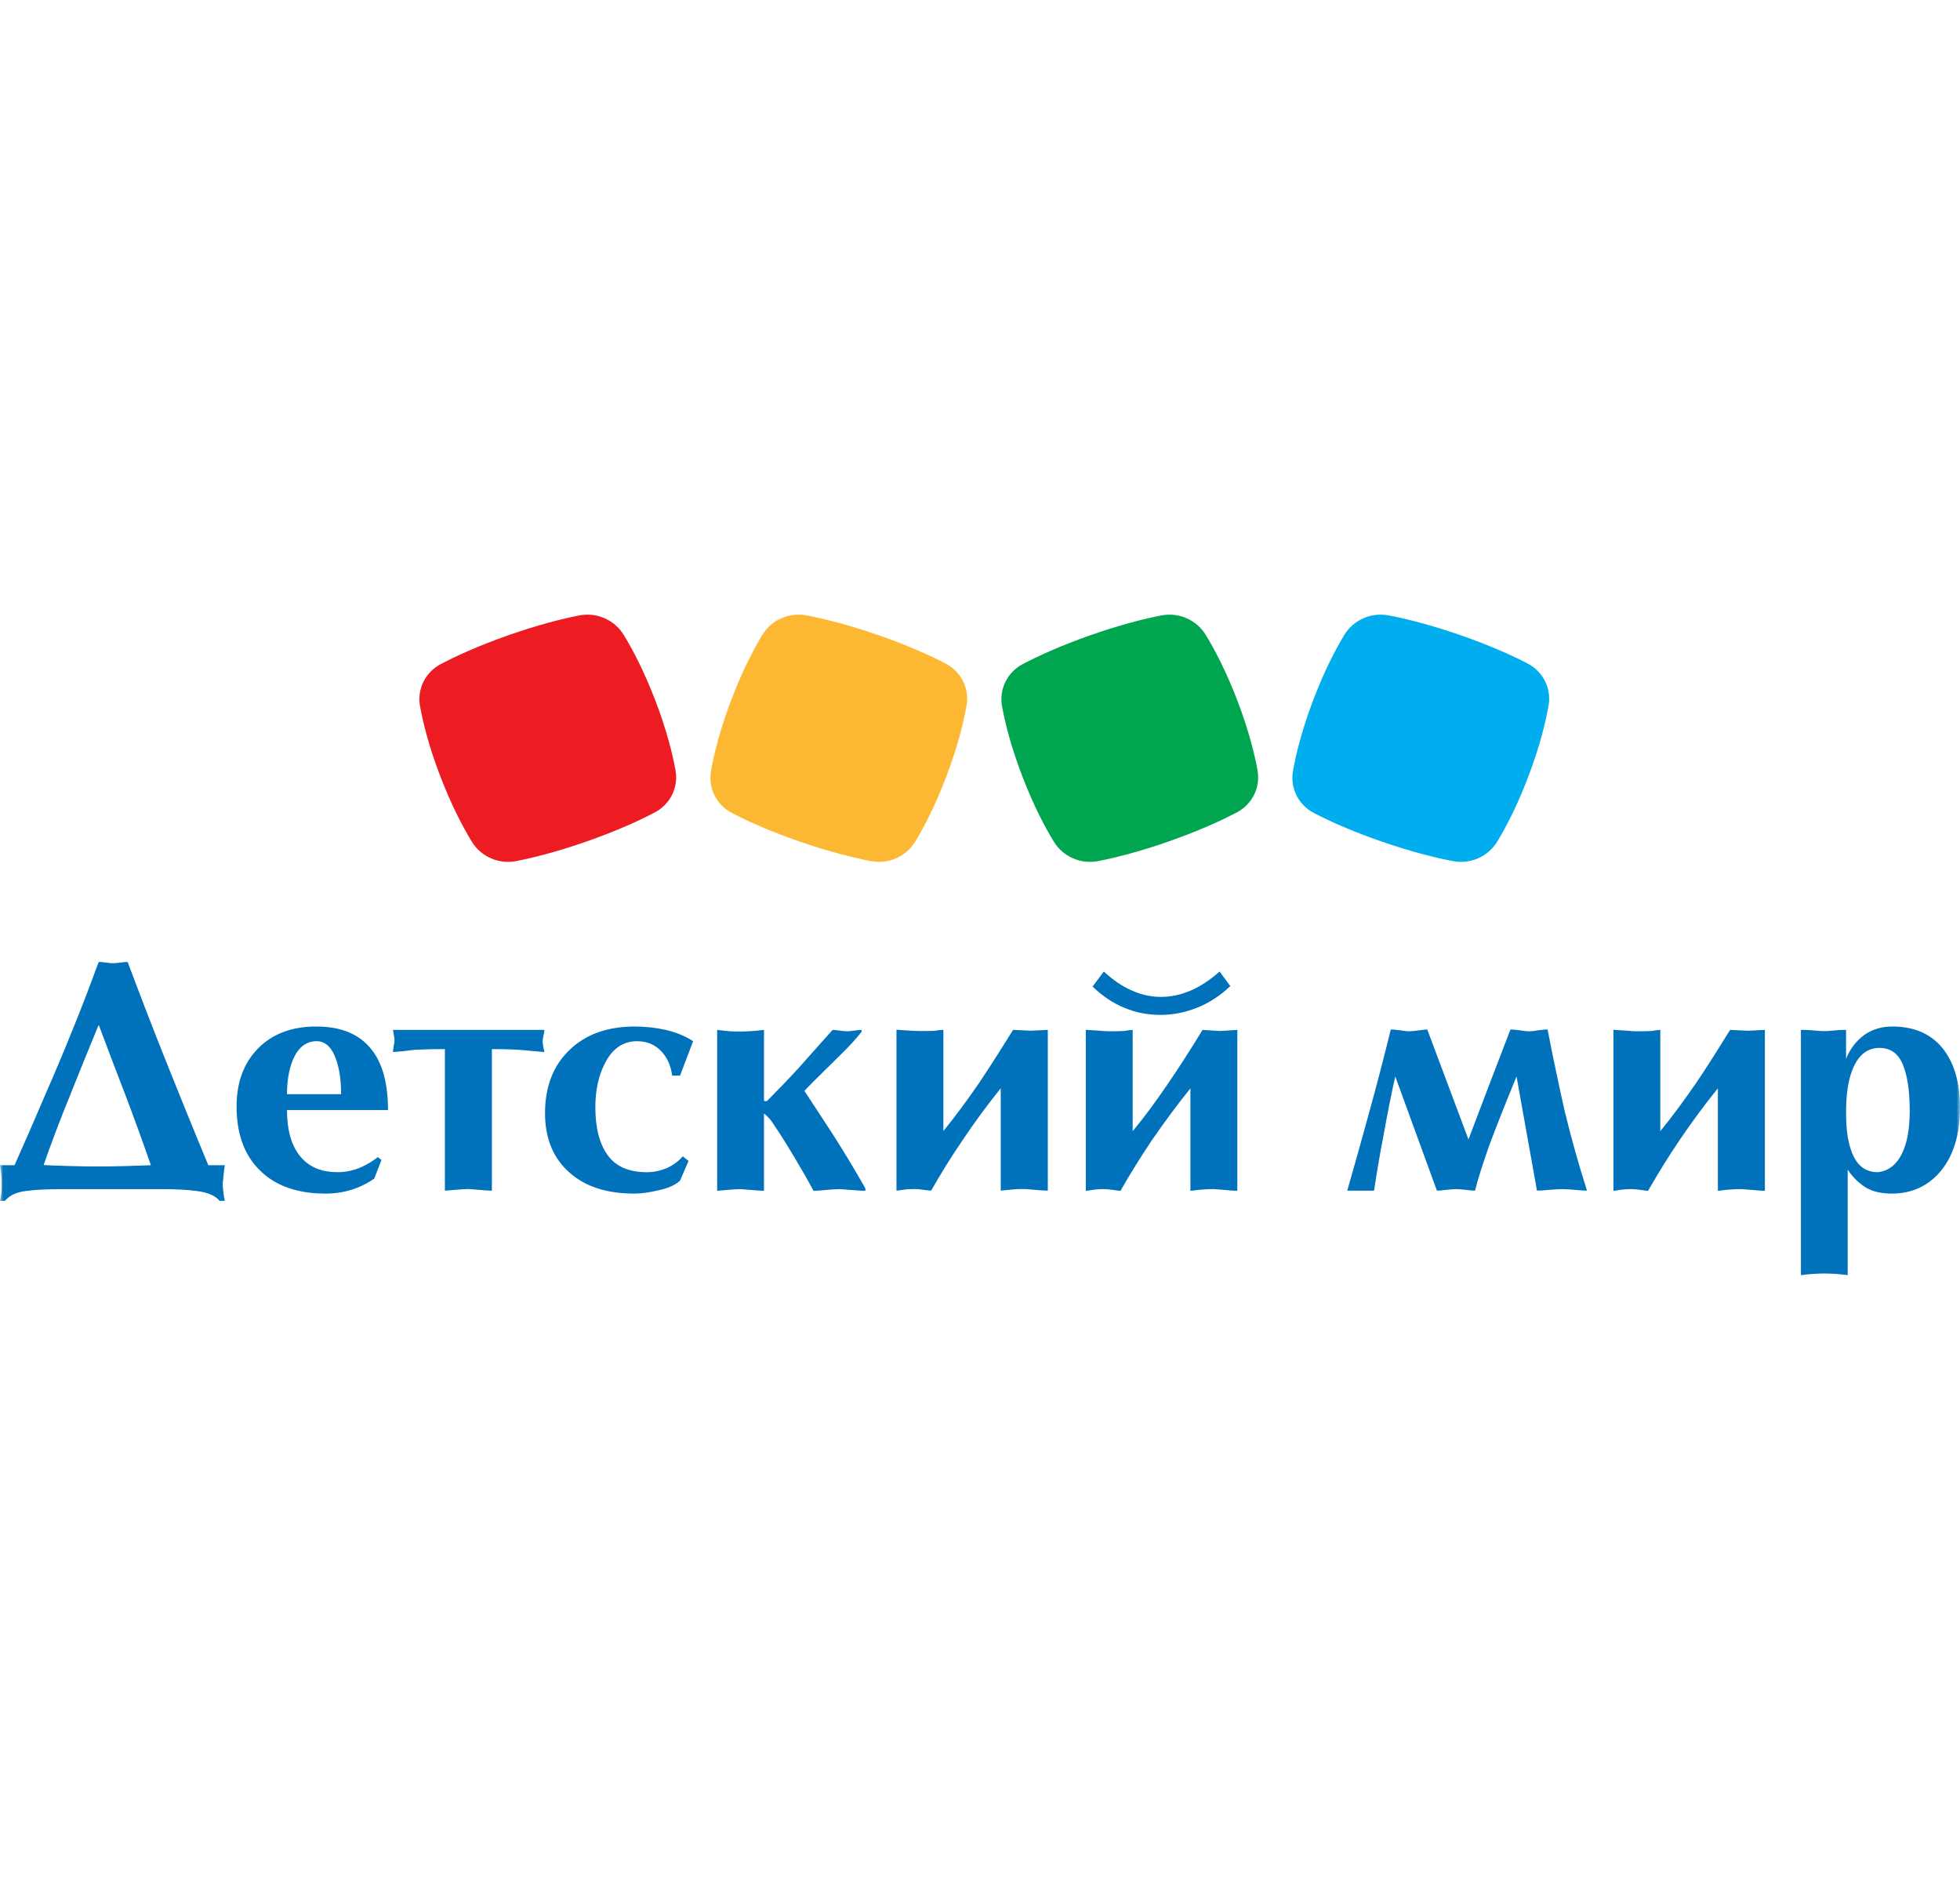 <svg width="280" height="270" viewBox="0 0 280 270" fill="none" xmlns="http://www.w3.org/2000/svg">
<g clip-path="url(#clip0_78_1627)">
<mask id="mask0_78_1627" style="mask-type:luminance" maskUnits="userSpaceOnUse" x="0" y="0" width="280" height="270">
<path d="M280 0H0V270H280V0Z" fill="white"/>
</mask>
<g mask="url(#mask0_78_1627)">
<path fill-rule="evenodd" clip-rule="evenodd" d="M271.671 164.898C270.896 166.435 269.769 167.306 268.27 167.472H268.227C266.392 167.472 265.132 166.417 264.425 164.29C263.947 162.94 263.723 161.172 263.723 158.971C263.723 156.672 263.956 154.737 264.501 153.194C265.27 150.984 266.521 149.828 268.27 149.722H268.518C270.075 149.722 271.174 150.509 271.828 152.084C272.483 153.637 272.817 155.862 272.817 158.749C272.817 161.314 272.44 163.377 271.671 164.898ZM277.818 150.169C279.265 152.199 280 154.87 280 158.206C280 162.221 279.011 165.321 277.043 167.555C275.253 169.558 272.974 170.534 270.265 170.534C269.539 170.534 268.877 170.471 268.27 170.336C267.592 170.185 267.004 169.945 266.487 169.627C265.5 169 264.645 168.163 263.956 167.108V182.182C262.743 182.021 261.63 181.951 260.633 181.951C259.616 181.951 258.507 182.021 257.275 182.182V147.143C257.624 147.143 258.235 147.146 259.09 147.22C259.95 147.303 260.407 147.317 260.514 147.317C260.867 147.317 261.402 147.303 262.123 147.22C262.825 147.146 263.364 147.143 263.723 147.143V151.283C264.296 149.841 265.175 148.723 266.282 147.899C266.885 147.465 267.544 147.143 268.27 146.939C268.923 146.741 269.612 146.664 270.357 146.664C273.633 146.664 276.142 147.834 277.818 150.169ZM237.186 161.613C238.819 159.619 240.505 157.34 242.288 154.755C243.621 152.804 245.23 150.266 247.154 147.146L249.7 147.267L252.127 147.146V170.134C251.759 170.134 251.132 170.093 250.243 170.005C249.366 169.931 248.864 169.889 248.778 169.889C248.214 169.889 247.779 169.907 247.503 169.931C247.216 169.94 246.523 170.005 245.411 170.134V155.497C243.51 157.837 241.694 160.31 239.932 162.904C238.357 165.215 236.876 167.643 235.433 170.134C235.277 170.134 234.909 170.093 234.373 170.005C233.824 169.931 233.365 169.889 233.007 169.889C232.409 169.889 231.918 169.931 231.416 170.005C230.953 170.093 230.643 170.134 230.49 170.134V147.137C231.416 147.199 232.114 147.249 232.572 147.267C233.025 147.323 233.451 147.341 233.834 147.341C234.778 147.341 235.467 147.323 235.911 147.303C236.509 147.199 236.923 147.146 237.186 147.146V161.613ZM216.649 153.806C214.924 157.975 213.644 161.258 212.733 163.696C211.878 166.14 211.18 168.264 210.717 170.111C210.426 170.111 209.981 170.078 209.393 169.996C208.802 169.931 208.348 169.895 208.036 169.895C207.711 169.895 207.239 169.931 206.614 169.996C205.989 170.078 205.544 170.111 205.272 170.111L199.325 153.806C198.785 156.155 198.255 158.868 197.697 161.935C197.105 164.999 196.655 167.729 196.293 170.111H192.466C193.542 166.37 194.602 162.562 195.662 158.708C196.726 154.838 197.734 150.97 198.684 147.087C198.962 147.087 199.416 147.119 199.998 147.202C200.581 147.303 201.016 147.346 201.322 147.346C201.604 147.346 202.095 147.303 202.75 147.202C203.409 147.119 203.786 147.087 203.896 147.087L209.78 162.797C211.747 157.565 213.763 152.338 215.779 147.087C216.07 147.087 216.5 147.119 217.093 147.202C217.676 147.303 218.124 147.346 218.449 147.346C218.751 147.346 219.18 147.303 219.738 147.202C220.345 147.119 220.795 147.087 221.081 147.087C221.978 151.693 222.805 155.534 223.498 158.616C224.448 162.562 225.518 166.385 226.716 170.111C226.326 170.111 225.738 170.078 224.954 169.996C224.19 169.931 223.587 169.895 223.164 169.895C222.766 169.895 222.159 169.931 221.344 169.996C220.565 170.078 219.944 170.111 219.567 170.111L216.649 153.806ZM161.812 161.613C163.466 159.629 165.146 157.34 166.904 154.755C168.241 152.804 169.885 150.266 171.795 147.146L174.317 147.303L176.762 147.146V170.134C176.4 170.134 175.775 170.093 174.89 170.005C173.992 169.931 173.495 169.889 173.404 169.889C172.865 169.889 172.441 169.907 172.153 169.931C171.853 169.94 171.136 170.005 170.061 170.134V155.497C168.155 157.855 166.337 160.328 164.56 162.904C163.007 165.215 161.487 167.643 160.07 170.134C159.897 170.134 159.544 170.093 158.999 170.005C158.446 169.931 157.993 169.889 157.634 169.889C157.056 169.889 156.535 169.931 156.053 170.005C155.585 170.093 155.269 170.134 155.116 170.134V147.137C156.053 147.199 156.746 147.249 157.194 147.267C157.644 147.323 158.079 147.341 158.465 147.341C159.406 147.341 160.117 147.323 160.561 147.303C161.134 147.199 161.551 147.146 161.812 147.146V161.613ZM157.69 138.807C158.977 139.999 160.298 140.911 161.674 141.511C163.031 142.123 164.41 142.43 165.835 142.43C168.739 142.43 171.528 141.219 174.225 138.807L175.76 140.884C174.369 142.214 172.831 143.228 171.102 143.942C169.35 144.646 167.602 145.001 165.786 145.001C163.996 145.001 162.277 144.684 160.666 144.002C159.033 143.348 157.509 142.33 156.087 140.953L157.69 138.807ZM134.77 161.595C136.394 159.606 138.094 157.307 139.866 154.737C141.174 152.78 142.809 150.242 144.725 147.143L147.25 147.258L149.686 147.143V170.111C149.328 170.111 148.717 170.078 147.808 169.996C146.916 169.907 146.423 169.88 146.337 169.88C145.779 169.88 145.363 169.88 145.062 169.907C144.767 169.927 144.079 169.996 142.961 170.111V155.484C141.088 157.824 139.265 160.277 137.53 162.875C135.94 165.197 134.45 167.605 133.017 170.111C132.854 170.111 132.492 170.06 131.957 169.996C131.398 169.907 130.945 169.88 130.586 169.88C130.008 169.88 129.474 169.907 129 169.996C128.552 170.06 128.227 170.111 128.068 170.111V147.119C129 147.193 129.698 147.235 130.151 147.258C130.605 147.281 131.016 147.303 131.417 147.303C132.358 147.303 133.047 147.303 133.51 147.276C134.077 147.166 134.497 147.143 134.77 147.143V161.595ZM102.45 147.146C103.52 147.272 104.225 147.346 104.595 147.364C104.966 147.373 105.377 147.373 105.788 147.373C106.792 147.373 107.914 147.303 109.14 147.143V157.261C109.25 157.349 109.379 157.363 109.59 157.293C111.067 155.801 112.642 154.181 114.251 152.411C116.295 150.1 117.863 148.354 118.946 147.143C119.181 147.143 119.51 147.193 119.959 147.24C120.428 147.303 120.781 147.346 121.033 147.346C121.283 147.346 121.608 147.303 122.08 147.24C122.534 147.193 122.858 147.143 123.082 147.143V147.429C122.218 148.502 121.234 149.593 120.122 150.656C116.917 153.806 115.179 155.534 114.919 155.862L118.86 161.885C120.518 164.479 122.114 167.099 123.627 169.798V170.134C123.245 170.134 122.552 170.093 121.531 170.01C120.518 169.931 119.978 169.895 119.93 169.895C119.497 169.895 118.89 169.931 118.078 170.01C117.26 170.093 116.626 170.134 116.219 170.134C115.283 168.403 114.38 166.828 113.525 165.409C112.418 163.562 111.429 161.968 110.507 160.628C110.283 160.274 110.081 159.988 109.866 159.763C109.682 159.545 109.428 159.305 109.14 159.095V170.134C108.793 170.134 108.166 170.093 107.246 170.01C106.351 169.931 105.855 169.895 105.788 169.895C105.429 169.895 104.804 169.931 103.902 170.01C102.993 170.093 102.506 170.134 102.45 170.134V147.146ZM97.149 153.679H96.025C95.835 152.264 95.329 151.117 94.511 150.242C93.619 149.27 92.452 148.759 91.006 148.759C88.962 148.759 87.395 149.879 86.33 152.084C85.475 153.826 85.049 155.857 85.049 158.182C85.049 161.152 85.646 163.438 86.813 165.046C87.993 166.68 89.844 167.476 92.419 167.476C93.408 167.476 94.354 167.269 95.276 166.882C96.197 166.453 96.957 165.906 97.535 165.202L98.366 165.87L97.149 168.674C96.561 169.25 95.586 169.72 94.22 170.028C92.835 170.359 91.631 170.534 90.629 170.534C86.759 170.534 83.698 169.576 81.433 167.596C79.055 165.542 77.862 162.691 77.862 159.039C77.862 155.266 79.027 152.237 81.353 150.021C83.664 147.778 86.774 146.664 90.671 146.664C92.182 146.664 93.641 146.821 95.109 147.146C96.561 147.488 97.86 148.003 99.016 148.759L97.149 153.679ZM70.267 149.891V170.116C69.914 170.116 69.274 170.078 68.404 169.996C67.502 169.927 67.03 169.88 66.914 169.88C66.575 169.88 65.921 169.927 65.033 169.996C64.107 170.078 63.633 170.116 63.556 170.116V149.891C61.398 149.891 59.946 149.947 59.183 149.994C58.083 150.145 57.075 150.251 56.14 150.316C56.14 150.142 56.177 149.841 56.245 149.418C56.336 149.017 56.364 148.777 56.364 148.709C56.364 148.493 56.336 148.189 56.245 147.778C56.177 147.382 56.14 147.193 56.14 147.143H77.765C77.765 147.341 77.722 147.645 77.627 148.009C77.566 148.423 77.513 148.644 77.513 148.709C77.513 148.934 77.566 149.256 77.627 149.643C77.722 150.035 77.765 150.269 77.765 150.316C76.515 150.205 75.426 150.1 74.547 150.021C73.674 149.947 72.24 149.891 70.267 149.891ZM51.24 166.91C52.212 166.518 53.14 165.989 53.977 165.321L54.492 165.735L53.456 168.403C51.363 169.83 49.065 170.534 46.497 170.534C45.937 170.534 45.384 170.503 44.864 170.471C41.619 170.185 39.054 169.135 37.145 167.233C34.899 165.049 33.796 161.991 33.796 158.063C33.796 154.64 34.823 151.877 36.867 149.791C38.849 147.778 41.515 146.732 44.864 146.664H45.216C48.808 146.664 51.464 147.802 53.183 150.086C54.688 152.057 55.427 154.903 55.427 158.596H40.999C40.999 161.273 41.533 163.377 42.651 164.898C43.239 165.731 43.984 166.358 44.864 166.781C45.817 167.26 46.96 167.472 48.259 167.472C49.267 167.472 50.279 167.283 51.24 166.91ZM41.772 151.592C41.261 152.908 40.999 154.503 40.999 156.326H48.727C48.727 154.503 48.522 152.908 48.091 151.592C47.48 149.708 46.534 148.759 45.244 148.759C45.121 148.759 44.987 148.759 44.864 148.777C43.488 148.93 42.456 149.861 41.772 151.592ZM31.819 169.011C31.819 169.313 31.828 169.756 31.911 170.35C31.976 170.912 32.043 171.317 32.12 171.571H31.369C30.806 170.876 29.803 170.415 28.351 170.194C26.928 169.996 25.28 169.898 23.404 169.898H9.042C6.802 169.898 5.019 169.978 3.677 170.161C2.322 170.336 1.342 170.811 0.702 171.571H0C0.086 171.18 0.157 170.811 0.196 170.424C0.23 170.037 0.243 169.573 0.243 169.011C0.243 168.509 0.205 167.989 0.157 167.519C0.071 167.049 0.043 166.694 0 166.477H2.078C3.502 163.282 4.909 160.067 6.266 156.874C7.9 153.13 9.247 149.929 10.308 147.272C11.439 144.522 12.628 141.437 13.875 138.028C13.966 137.821 14.032 137.632 14.108 137.439C14.329 137.439 14.681 137.466 15.126 137.522C15.575 137.587 15.904 137.623 16.148 137.623C16.416 137.623 16.765 137.587 17.233 137.522C17.681 137.466 18.024 137.439 18.235 137.439C19.902 141.883 21.765 146.765 23.877 152.03C25.734 156.681 27.688 161.503 29.76 166.477H32.12C32.043 166.928 31.997 167.366 31.939 167.863C31.911 168.332 31.853 168.707 31.819 169.011ZM17.648 166.606C19.085 166.574 20.38 166.518 21.551 166.477C20.47 163.345 19.277 160.043 17.978 156.616C16.654 153.194 15.37 149.809 14.108 146.437L13.875 146.968C12.508 150.289 11.219 153.443 10.035 156.427C8.549 160.067 7.293 163.406 6.233 166.453C6.867 166.491 8.034 166.541 9.729 166.588C11.42 166.642 12.704 166.657 13.565 166.657H13.875C15.088 166.657 16.345 166.642 17.648 166.606Z" fill="#0071BB"/>
<path fill-rule="evenodd" clip-rule="evenodd" d="M218.381 110.813C216.782 115.065 215.154 118.168 213.888 120.251C212.593 122.382 210.062 123.507 207.579 123.032C205.195 122.585 201.785 121.756 197.396 120.242C193.015 118.726 189.84 117.27 187.71 116.161C185.483 115.004 184.285 112.592 184.714 110.155C185.136 107.779 185.952 104.398 187.557 100.147C189.161 95.891 190.79 92.792 192.05 90.709C193.346 88.578 195.877 87.453 198.365 87.923C200.74 88.375 204.154 89.199 208.533 90.715C212.923 92.234 216.099 93.69 218.23 94.801C220.455 95.956 221.654 98.374 221.224 100.805C220.808 103.181 219.987 106.562 218.381 110.813Z" fill="#00ADEF"/>
<path fill-rule="evenodd" clip-rule="evenodd" d="M176.762 100.082C178.386 104.319 179.217 107.696 179.648 110.063C180.087 112.494 178.901 114.908 176.686 116.073C174.565 117.192 171.399 118.656 167.029 120.195C162.658 121.728 159.253 122.567 156.884 123.028C154.405 123.51 151.874 122.405 150.565 120.278C149.294 118.206 147.651 115.115 146.033 110.878C144.409 106.635 143.576 103.264 143.147 100.897C142.708 98.465 143.892 96.053 146.11 94.883C148.23 93.767 151.39 92.298 155.762 90.761C160.132 89.231 163.542 88.389 165.911 87.928C168.39 87.449 170.925 88.56 172.23 90.682C173.501 92.754 175.138 95.844 176.762 100.082Z" fill="#00A550"/>
<path fill-rule="evenodd" clip-rule="evenodd" d="M135.238 110.813C133.638 115.065 132.009 118.168 130.743 120.251C129.449 122.382 126.918 123.507 124.434 123.032C122.056 122.585 118.641 121.756 114.251 120.242C109.872 118.726 106.695 117.27 104.57 116.161C102.34 115.004 101.141 112.592 101.571 110.155C101.985 107.779 102.808 104.398 104.412 100.147C106.017 95.891 107.647 92.792 108.907 90.709C110.2 88.578 112.733 87.453 115.222 87.923C117.594 88.375 121.01 89.199 125.395 90.715C129.778 92.234 132.955 93.69 135.085 94.801C137.31 95.956 138.51 98.374 138.079 100.805C137.665 103.181 136.843 106.562 135.238 110.813Z" fill="#FDB833"/>
<path fill-rule="evenodd" clip-rule="evenodd" d="M93.619 100.082C95.243 104.319 96.074 107.696 96.503 110.063C96.944 112.494 95.758 114.908 93.543 116.073C91.422 117.192 88.254 118.656 83.884 120.195C79.514 121.728 76.11 122.567 73.739 123.028C71.26 123.51 68.725 122.405 67.42 120.278C66.151 118.206 64.512 115.115 62.888 110.878C61.264 106.635 60.434 103.264 60.004 100.897C59.564 98.465 60.749 96.053 62.965 94.883C65.085 93.767 68.247 92.298 72.617 90.761C76.993 89.231 80.397 88.389 82.766 87.928C85.245 87.449 87.782 88.56 89.085 90.682C90.356 92.754 91.995 95.844 93.619 100.082Z" fill="#ED1C23"/>
</g>
</g>
<defs>
<clipPath id="clip0_78_1627">
<rect width="280" height="270" fill="white"/>
</clipPath>
</defs>
</svg>
